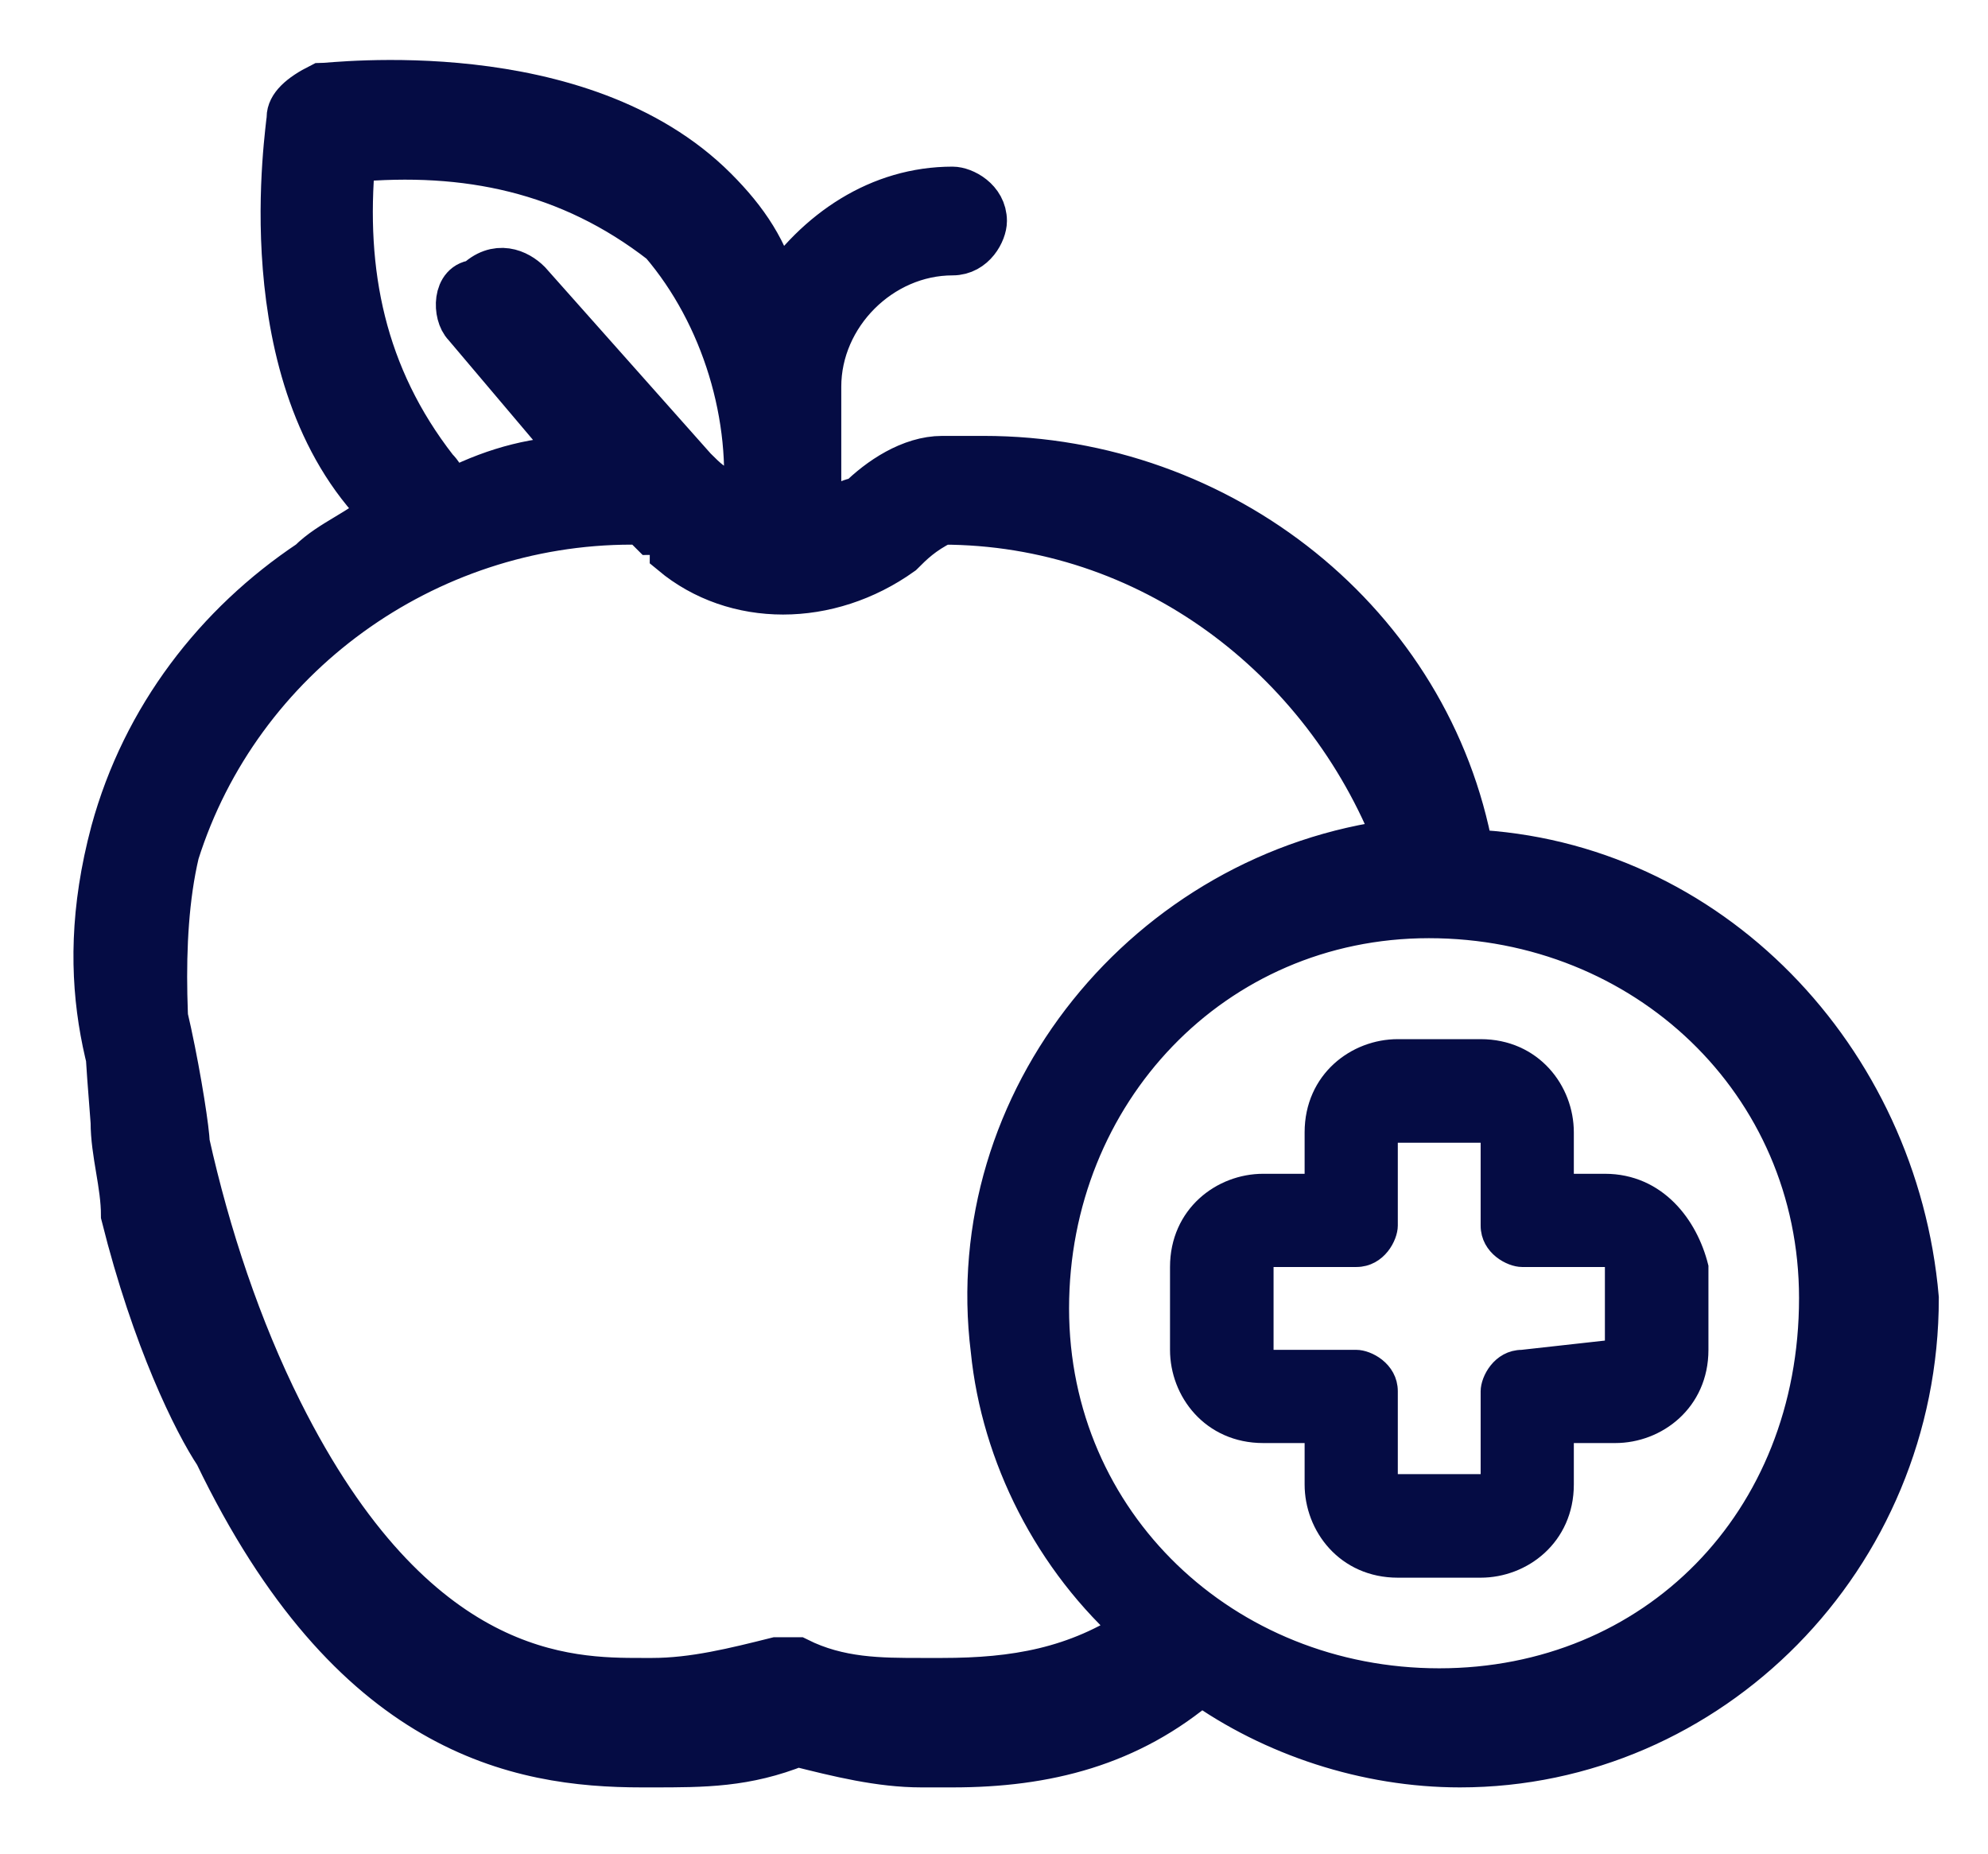 <?xml version="1.0" encoding="utf-8"?>
<!-- Generator: Adobe Illustrator 26.5.0, SVG Export Plug-In . SVG Version: 6.00 Build 0)  -->
<svg version="1.1" id="Capa_1" xmlns="http://www.w3.org/2000/svg" xmlns:xlink="http://www.w3.org/1999/xlink" x="0px" y="0px"
	 viewBox="0 0 19.2 17.9" style="enable-background:new 0 0 19.2 17.9;" xml:space="preserve">
<style type="text/css">
	.st0{fill:#050C44;stroke:#050C44;stroke-width:0.45;}
	.st1{fill:#050C44;stroke:#050C44;stroke-width:0.2;}
</style>
<g transform="translate(0.099 -17.782)">
	<g transform="translate(0.001 17.916)">
		<path class="st0" d="M14.1,8.1c-0.4-2.2-2.4-3.8-4.7-3.8H9c-0.3,0-0.6,0.2-0.8,0.4C8.1,4.7,8,4.8,7.8,4.8v0c0-0.1,0-0.1,0-0.2v-1
			c0-0.7,0.6-1.3,1.3-1.3c0.2,0,0.3-0.2,0.3-0.3c0-0.2-0.2-0.3-0.3-0.3c0,0,0,0,0,0c-0.7,0-1.3,0.4-1.7,1C7.3,2.3,7.1,2,6.8,1.7
			c-1.3-1.3-3.7-1-3.8-1C2.8,0.8,2.7,0.9,2.7,1c0,0.1-0.4,2.5,0.9,3.8C3.4,5,3.1,5.1,2.9,5.3C2,5.9,1.3,6.8,1,7.9
			c-0.4,1.5,0,2.5,0.4,3.4C2,12.4,1.2,9.8,1.6,8.1C2.2,6.2,4,4.9,6,4.9h0c0.1,0,0.1,0,0.2,0.1l0,0c0.1,0,0.2,0.1,0.2,0.2
			c0.6,0.5,1.5,0.5,2.2,0C8.7,5.1,8.8,5,9,4.9h0c2,0,3.7,1.3,4.4,3.1c-2.4,0.3-4.2,2.5-3.9,4.9c0.1,1,0.6,2,1.4,2.7
			c-0.6,0.4-1.2,0.5-1.9,0.5H8.8c-0.4,0-0.8,0-1.2-0.2c-0.1,0-0.1,0-0.2,0c-0.4,0.1-0.8,0.2-1.2,0.2H6.1c-0.7,0-2.2,0-3.5-2.6
			c-0.4-0.8-0.7-1.7-0.9-2.6c0-0.2-0.3-2-0.5-1.9c-0.2,0-0.4-0.8-0.2,1.7c0,0.3,0.1,0.6,0.1,0.9c0.3,1.2,0.7,2,0.9,2.3
			c1.3,2.7,2.9,3,4.1,3h0.1c0.5,0,0.9,0,1.4-0.2c0.4,0.1,0.8,0.2,1.2,0.2c0.1,0,0.1,0,0.2,0h0.1c0.9,0,1.7-0.2,2.4-0.8
			c0.7,0.5,1.6,0.8,2.5,0.8c2.4,0,4.4-2,4.4-4.5C18.2,10.1,16.4,8.2,14.1,8.1L14.1,8.1z M6.6,4.4L5,2.6c-0.1-0.1-0.3-0.2-0.5,0
			C4.3,2.6,4.3,2.9,4.4,3l1.1,1.3c-0.4,0-0.8,0.1-1.2,0.3c-0.1,0-0.1-0.1-0.2-0.2c-0.7-0.9-0.9-1.9-0.8-3c1.1-0.1,2.1,0.1,3,0.8
			c0.6,0.7,0.9,1.7,0.8,2.6C7.1,4.8,7,4.7,6.9,4.6C6.8,4.6,6.7,4.5,6.6,4.4z M6.1,16.9L6.1,16.9z M8.9,16.9L8.9,16.9z M13.8,16.2
			c-2.1,0-3.8-1.6-3.8-3.7c0-2.1,1.6-3.8,3.7-3.8s3.8,1.6,3.8,3.7c0,0,0,0,0,0C17.5,14.6,15.9,16.2,13.8,16.2L13.8,16.2z"/>
		<path class="st1" d="M15.4,11.3H15v-0.5c0-0.4-0.3-0.8-0.8-0.8h-0.8c-0.4,0-0.8,0.3-0.8,0.8v0.5h-0.5c-0.4,0-0.8,0.3-0.8,0.8v0.8
			c0,0.4,0.3,0.8,0.8,0.8h0.5v0.5c0,0.4,0.3,0.8,0.8,0.8h0.8c0.4,0,0.8-0.3,0.8-0.8v-0.5h0.5c0.4,0,0.8-0.3,0.8-0.8v-0.8
			C16.2,11.7,15.9,11.3,15.4,11.3z M15.5,12.9C15.5,13,15.5,13,15.5,12.9C15.4,13,15.4,13,15.5,12.9L14.6,13c-0.2,0-0.3,0.2-0.3,0.3
			v0.8c0,0,0,0.1-0.1,0.1c0,0,0,0,0,0h-0.8c0,0-0.1,0-0.1-0.1c0,0,0,0,0,0v-0.8c0-0.2-0.2-0.3-0.3-0.3h-0.8c0,0-0.1,0-0.1-0.1
			c0,0,0,0,0,0v-0.8c0,0,0-0.1,0.1-0.1c0,0,0,0,0,0H13c0.2,0,0.3-0.2,0.3-0.3v-0.8c0,0,0-0.1,0.1-0.1c0,0,0,0,0,0h0.8
			c0,0,0.1,0,0.1,0.1c0,0,0,0,0,0v0.8c0,0.2,0.2,0.3,0.3,0.3h0.8c0,0,0.1,0,0.1,0.1c0,0,0,0,0,0V12.9z"/>
	</g>
</g>
</svg>

